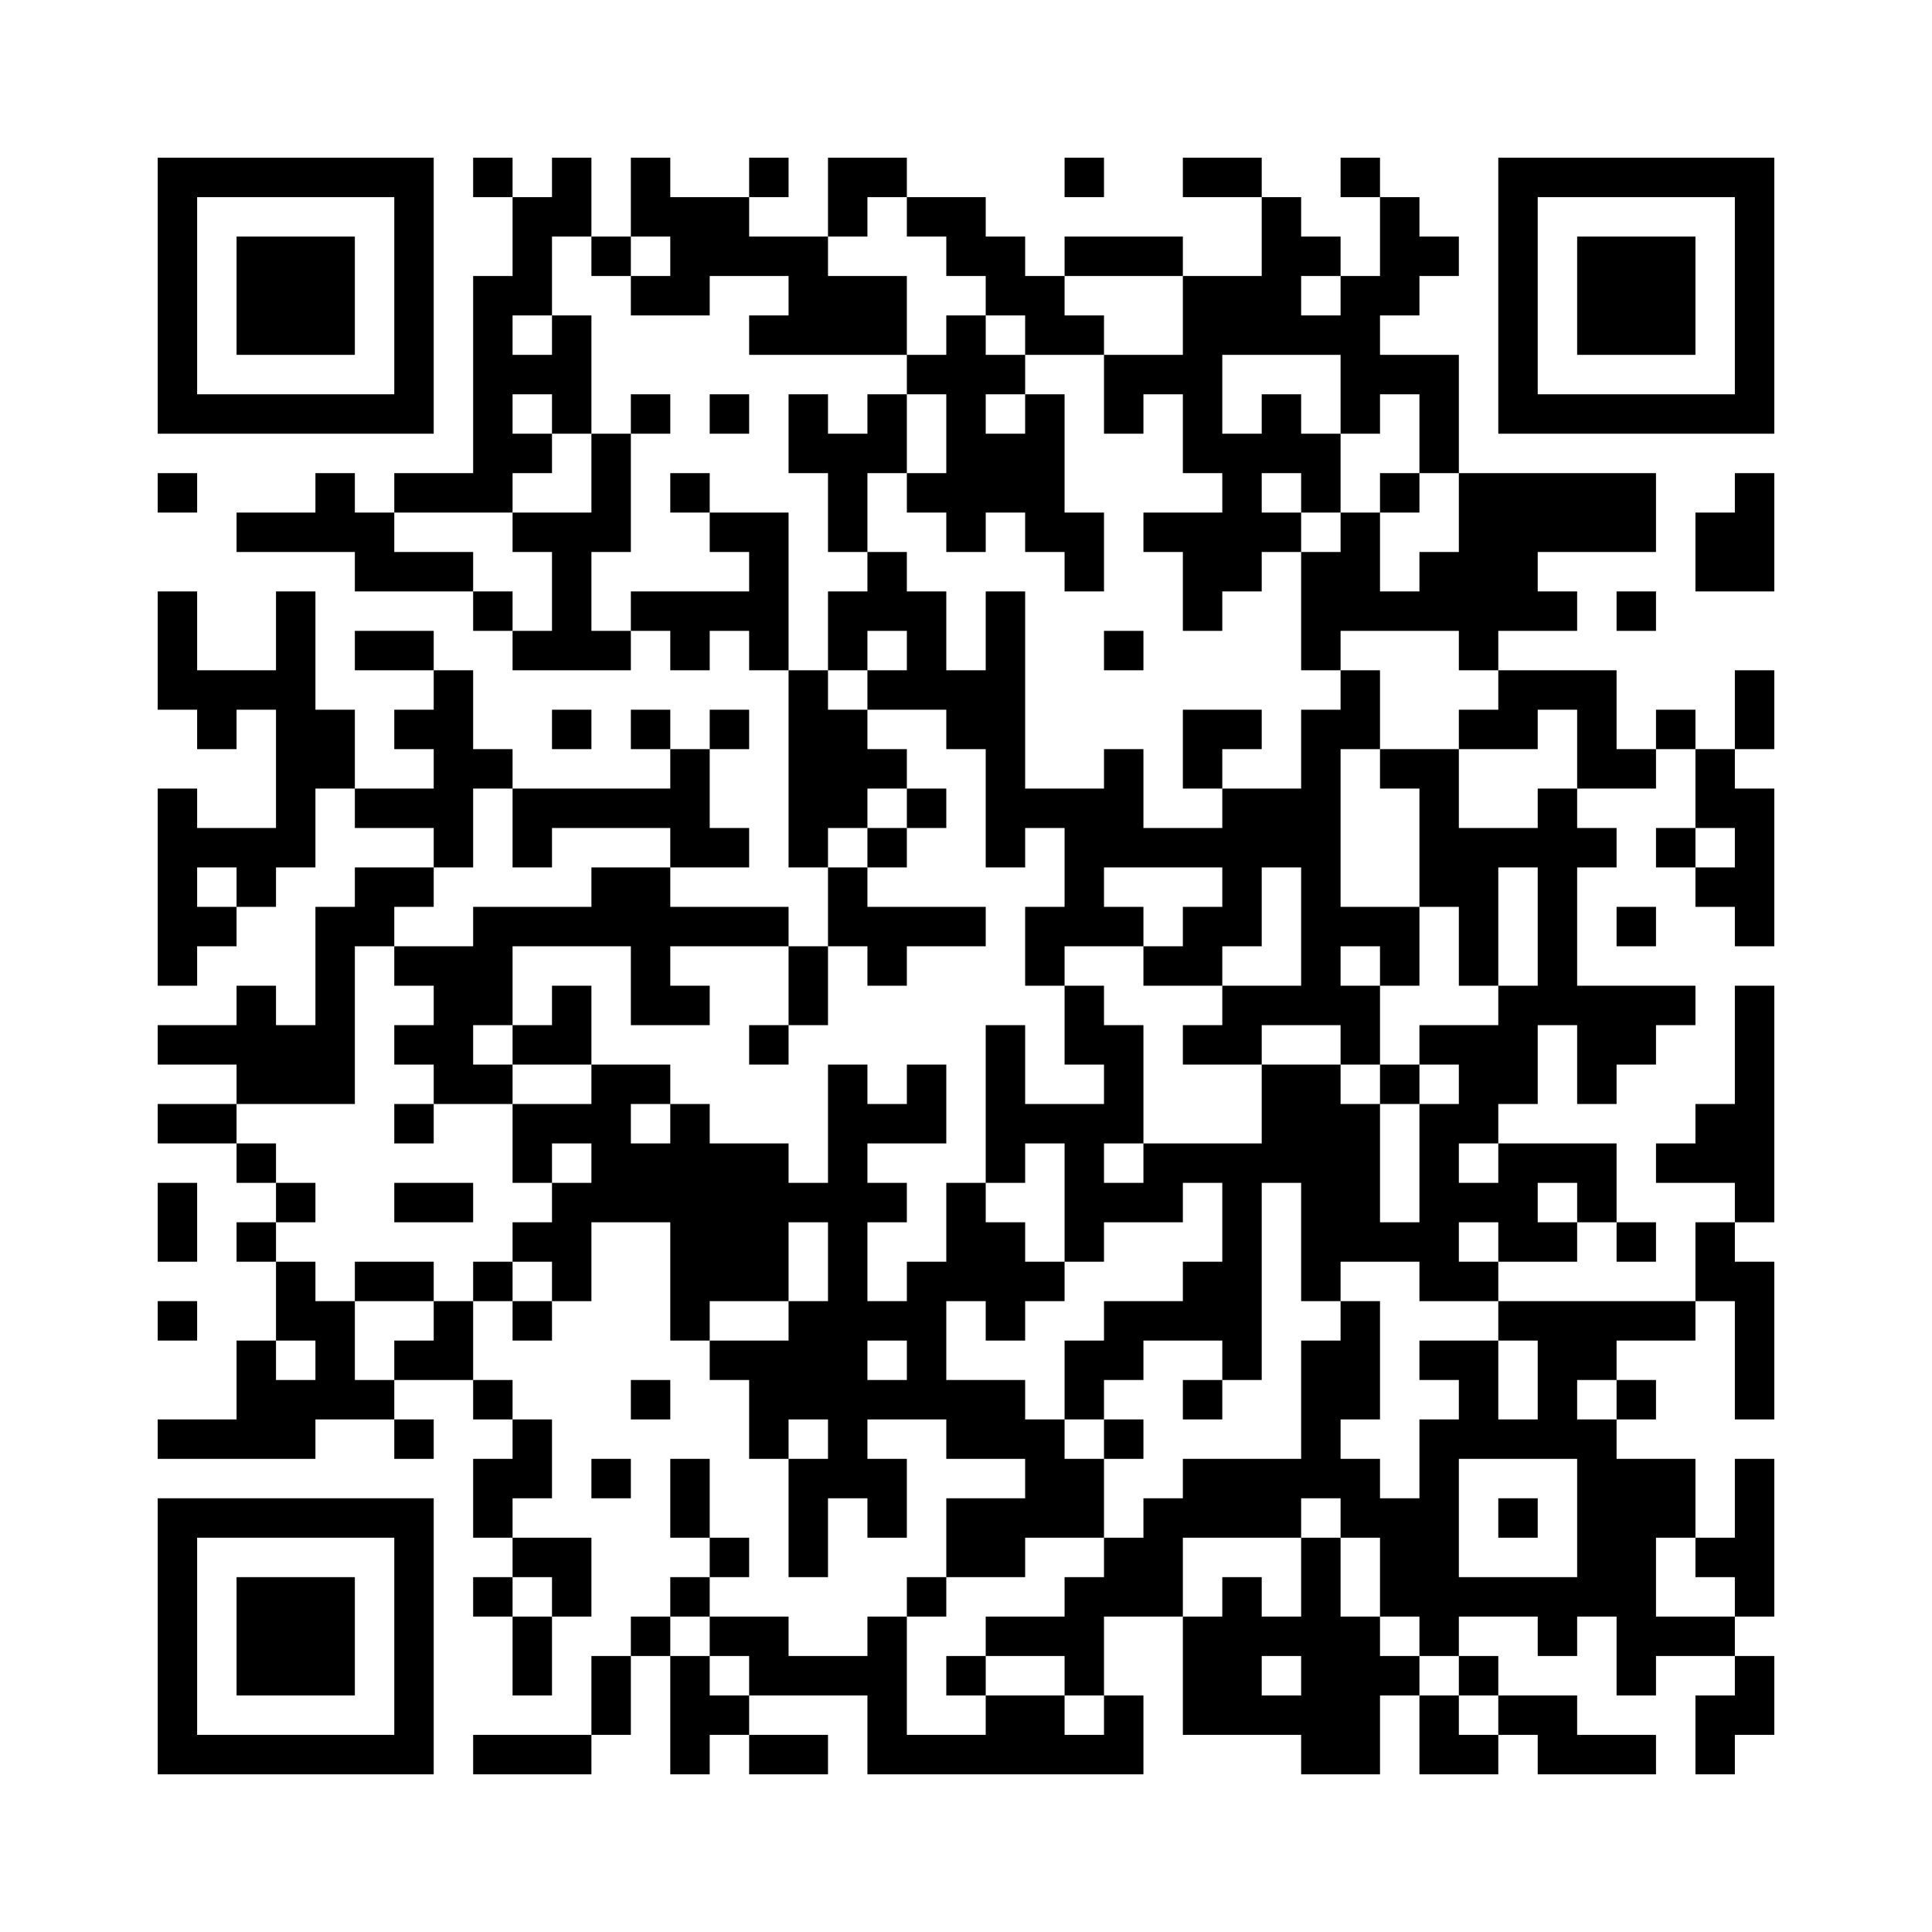 <svg width="49mm" height="49mm" version="1.1" viewBox="0 0 49 49" back_color="white" xmlns="http://www.w3.org/2000/svg" style="background-color: white;"><path d="M4,4H5V5H4zM5,4H6V5H5zM6,4H7V5H6zM7,4H8V5H7zM8,4H9V5H8zM9,4H10V5H9zM10,4H11V5H10zM12,4H13V5H12zM14,4H15V5H14zM16,4H17V5H16zM19,4H20V5H19zM21,4H22V5H21zM22,4H23V5H22zM27,4H28V5H27zM30,4H31V5H30zM31,4H32V5H31zM34,4H35V5H34zM38,4H39V5H38zM39,4H40V5H39zM40,4H41V5H40zM41,4H42V5H41zM42,4H43V5H42zM43,4H44V5H43zM44,4H45V5H44zM4,5H5V6H4zM10,5H11V6H10zM13,5H14V6H13zM14,5H15V6H14zM16,5H17V6H16zM17,5H18V6H17zM18,5H19V6H18zM21,5H22V6H21zM23,5H24V6H23zM24,5H25V6H24zM32,5H33V6H32zM35,5H36V6H35zM38,5H39V6H38zM44,5H45V6H44zM4,6H5V7H4zM6,6H7V7H6zM7,6H8V7H7zM8,6H9V7H8zM10,6H11V7H10zM13,6H14V7H13zM15,6H16V7H15zM17,6H18V7H17zM18,6H19V7H18zM19,6H20V7H19zM20,6H21V7H20zM24,6H25V7H24zM25,6H26V7H25zM27,6H28V7H27zM28,6H29V7H28zM29,6H30V7H29zM32,6H33V7H32zM33,6H34V7H33zM35,6H36V7H35zM36,6H37V7H36zM38,6H39V7H38zM40,6H41V7H40zM41,6H42V7H41zM42,6H43V7H42zM44,6H45V7H44zM4,7H5V8H4zM6,7H7V8H6zM7,7H8V8H7zM8,7H9V8H8zM10,7H11V8H10zM12,7H13V8H12zM13,7H14V8H13zM16,7H17V8H16zM17,7H18V8H17zM20,7H21V8H20zM21,7H22V8H21zM22,7H23V8H22zM25,7H26V8H25zM26,7H27V8H26zM30,7H31V8H30zM31,7H32V8H31zM32,7H33V8H32zM34,7H35V8H34zM35,7H36V8H35zM38,7H39V8H38zM40,7H41V8H40zM41,7H42V8H41zM42,7H43V8H42zM44,7H45V8H44zM4,8H5V9H4zM6,8H7V9H6zM7,8H8V9H7zM8,8H9V9H8zM10,8H11V9H10zM12,8H13V9H12zM14,8H15V9H14zM19,8H20V9H19zM20,8H21V9H20zM21,8H22V9H21zM22,8H23V9H22zM24,8H25V9H24zM26,8H27V9H26zM27,8H28V9H27zM30,8H31V9H30zM31,8H32V9H31zM32,8H33V9H32zM33,8H34V9H33zM34,8H35V9H34zM38,8H39V9H38zM40,8H41V9H40zM41,8H42V9H41zM42,8H43V9H42zM44,8H45V9H44zM4,9H5V10H4zM10,9H11V10H10zM12,9H13V10H12zM13,9H14V10H13zM14,9H15V10H14zM23,9H24V10H23zM24,9H25V10H24zM25,9H26V10H25zM28,9H29V10H28zM29,9H30V10H29zM30,9H31V10H30zM34,9H35V10H34zM35,9H36V10H35zM36,9H37V10H36zM38,9H39V10H38zM44,9H45V10H44zM4,10H5V11H4zM5,10H6V11H5zM6,10H7V11H6zM7,10H8V11H7zM8,10H9V11H8zM9,10H10V11H9zM10,10H11V11H10zM12,10H13V11H12zM14,10H15V11H14zM16,10H17V11H16zM18,10H19V11H18zM20,10H21V11H20zM22,10H23V11H22zM24,10H25V11H24zM26,10H27V11H26zM28,10H29V11H28zM30,10H31V11H30zM32,10H33V11H32zM34,10H35V11H34zM36,10H37V11H36zM38,10H39V11H38zM39,10H40V11H39zM40,10H41V11H40zM41,10H42V11H41zM42,10H43V11H42zM43,10H44V11H43zM44,10H45V11H44zM12,11H13V12H12zM13,11H14V12H13zM15,11H16V12H15zM20,11H21V12H20zM21,11H22V12H21zM22,11H23V12H22zM24,11H25V12H24zM25,11H26V12H25zM26,11H27V12H26zM30,11H31V12H30zM31,11H32V12H31zM32,11H33V12H32zM33,11H34V12H33zM36,11H37V12H36zM4,12H5V13H4zM8,12H9V13H8zM10,12H11V13H10zM11,12H12V13H11zM12,12H13V13H12zM15,12H16V13H15zM17,12H18V13H17zM21,12H22V13H21zM23,12H24V13H23zM24,12H25V13H24zM25,12H26V13H25zM26,12H27V13H26zM31,12H32V13H31zM33,12H34V13H33zM35,12H36V13H35zM37,12H38V13H37zM38,12H39V13H38zM39,12H40V13H39zM40,12H41V13H40zM41,12H42V13H41zM44,12H45V13H44zM6,13H7V14H6zM7,13H8V14H7zM8,13H9V14H8zM9,13H10V14H9zM13,13H14V14H13zM14,13H15V14H14zM15,13H16V14H15zM18,13H19V14H18zM19,13H20V14H19zM21,13H22V14H21zM24,13H25V14H24zM26,13H27V14H26zM27,13H28V14H27zM29,13H30V14H29zM30,13H31V14H30zM31,13H32V14H31zM32,13H33V14H32zM34,13H35V14H34zM37,13H38V14H37zM38,13H39V14H38zM39,13H40V14H39zM40,13H41V14H40zM41,13H42V14H41zM43,13H44V14H43zM44,13H45V14H44zM9,14H10V15H9zM10,14H11V15H10zM11,14H12V15H11zM14,14H15V15H14zM19,14H20V15H19zM22,14H23V15H22zM27,14H28V15H27zM30,14H31V15H30zM31,14H32V15H31zM33,14H34V15H33zM34,14H35V15H34zM36,14H37V15H36zM37,14H38V15H37zM38,14H39V15H38zM43,14H44V15H43zM44,14H45V15H44zM4,15H5V16H4zM7,15H8V16H7zM12,15H13V16H12zM14,15H15V16H14zM16,15H17V16H16zM17,15H18V16H17zM18,15H19V16H18zM19,15H20V16H19zM21,15H22V16H21zM22,15H23V16H22zM23,15H24V16H23zM25,15H26V16H25zM30,15H31V16H30zM33,15H34V16H33zM34,15H35V16H34zM35,15H36V16H35zM36,15H37V16H36zM37,15H38V16H37zM38,15H39V16H38zM39,15H40V16H39zM41,15H42V16H41zM4,16H5V17H4zM7,16H8V17H7zM9,16H10V17H9zM10,16H11V17H10zM13,16H14V17H13zM14,16H15V17H14zM15,16H16V17H15zM17,16H18V17H17zM19,16H20V17H19zM21,16H22V17H21zM23,16H24V17H23zM25,16H26V17H25zM28,16H29V17H28zM33,16H34V17H33zM37,16H38V17H37zM4,17H5V18H4zM5,17H6V18H5zM6,17H7V18H6zM7,17H8V18H7zM11,17H12V18H11zM20,17H21V18H20zM22,17H23V18H22zM23,17H24V18H23zM24,17H25V18H24zM25,17H26V18H25zM34,17H35V18H34zM38,17H39V18H38zM39,17H40V18H39zM40,17H41V18H40zM44,17H45V18H44zM5,18H6V19H5zM7,18H8V19H7zM8,18H9V19H8zM10,18H11V19H10zM11,18H12V19H11zM14,18H15V19H14zM16,18H17V19H16zM18,18H19V19H18zM20,18H21V19H20zM21,18H22V19H21zM24,18H25V19H24zM25,18H26V19H25zM30,18H31V19H30zM31,18H32V19H31zM33,18H34V19H33zM34,18H35V19H34zM37,18H38V19H37zM38,18H39V19H38zM40,18H41V19H40zM42,18H43V19H42zM44,18H45V19H44zM7,19H8V20H7zM8,19H9V20H8zM11,19H12V20H11zM12,19H13V20H12zM17,19H18V20H17zM20,19H21V20H20zM21,19H22V20H21zM22,19H23V20H22zM25,19H26V20H25zM28,19H29V20H28zM30,19H31V20H30zM33,19H34V20H33zM35,19H36V20H35zM36,19H37V20H36zM40,19H41V20H40zM41,19H42V20H41zM43,19H44V20H43zM4,20H5V21H4zM7,20H8V21H7zM9,20H10V21H9zM10,20H11V21H10zM11,20H12V21H11zM13,20H14V21H13zM14,20H15V21H14zM15,20H16V21H15zM16,20H17V21H16zM17,20H18V21H17zM20,20H21V21H20zM21,20H22V21H21zM23,20H24V21H23zM25,20H26V21H25zM26,20H27V21H26zM27,20H28V21H27zM28,20H29V21H28zM31,20H32V21H31zM32,20H33V21H32zM33,20H34V21H33zM36,20H37V21H36zM39,20H40V21H39zM43,20H44V21H43zM44,20H45V21H44zM4,21H5V22H4zM5,21H6V22H5zM6,21H7V22H6zM7,21H8V22H7zM11,21H12V22H11zM13,21H14V22H13zM17,21H18V22H17zM18,21H19V22H18zM20,21H21V22H20zM22,21H23V22H22zM25,21H26V22H25zM27,21H28V22H27zM28,21H29V22H28zM29,21H30V22H29zM30,21H31V22H30zM31,21H32V22H31zM32,21H33V22H32zM33,21H34V22H33zM36,21H37V22H36zM37,21H38V22H37zM38,21H39V22H38zM39,21H40V22H39zM40,21H41V22H40zM42,21H43V22H42zM44,21H45V22H44zM4,22H5V23H4zM6,22H7V23H6zM9,22H10V23H9zM10,22H11V23H10zM15,22H16V23H15zM16,22H17V23H16zM21,22H22V23H21zM27,22H28V23H27zM31,22H32V23H31zM33,22H34V23H33zM36,22H37V23H36zM37,22H38V23H37zM39,22H40V23H39zM43,22H44V23H43zM44,22H45V23H44zM4,23H5V24H4zM5,23H6V24H5zM8,23H9V24H8zM9,23H10V24H9zM12,23H13V24H12zM13,23H14V24H13zM14,23H15V24H14zM15,23H16V24H15zM16,23H17V24H16zM17,23H18V24H17zM18,23H19V24H18zM19,23H20V24H19zM21,23H22V24H21zM22,23H23V24H22zM23,23H24V24H23zM24,23H25V24H24zM26,23H27V24H26zM27,23H28V24H27zM28,23H29V24H28zM30,23H31V24H30zM31,23H32V24H31zM33,23H34V24H33zM34,23H35V24H34zM35,23H36V24H35zM37,23H38V24H37zM39,23H40V24H39zM41,23H42V24H41zM44,23H45V24H44zM4,24H5V25H4zM8,24H9V25H8zM10,24H11V25H10zM11,24H12V25H11zM12,24H13V25H12zM16,24H17V25H16zM20,24H21V25H20zM22,24H23V25H22zM26,24H27V25H26zM29,24H30V25H29zM30,24H31V25H30zM33,24H34V25H33zM35,24H36V25H35zM37,24H38V25H37zM39,24H40V25H39zM6,25H7V26H6zM8,25H9V26H8zM11,25H12V26H11zM12,25H13V26H12zM14,25H15V26H14zM16,25H17V26H16zM17,25H18V26H17zM20,25H21V26H20zM27,25H28V26H27zM31,25H32V26H31zM32,25H33V26H32zM33,25H34V26H33zM34,25H35V26H34zM38,25H39V26H38zM39,25H40V26H39zM40,25H41V26H40zM41,25H42V26H41zM42,25H43V26H42zM44,25H45V26H44zM4,26H5V27H4zM5,26H6V27H5zM6,26H7V27H6zM7,26H8V27H7zM8,26H9V27H8zM10,26H11V27H10zM11,26H12V27H11zM13,26H14V27H13zM14,26H15V27H14zM19,26H20V27H19zM25,26H26V27H25zM27,26H28V27H27zM28,26H29V27H28zM30,26H31V27H30zM31,26H32V27H31zM34,26H35V27H34zM36,26H37V27H36zM37,26H38V27H37zM38,26H39V27H38zM40,26H41V27H40zM41,26H42V27H41zM44,26H45V27H44zM6,27H7V28H6zM7,27H8V28H7zM8,27H9V28H8zM11,27H12V28H11zM12,27H13V28H12zM15,27H16V28H15zM16,27H17V28H16zM21,27H22V28H21zM23,27H24V28H23zM25,27H26V28H25zM28,27H29V28H28zM32,27H33V28H32zM33,27H34V28H33zM35,27H36V28H35zM37,27H38V28H37zM38,27H39V28H38zM40,27H41V28H40zM44,27H45V28H44zM4,28H5V29H4zM5,28H6V29H5zM10,28H11V29H10zM13,28H14V29H13zM14,28H15V29H14zM15,28H16V29H15zM17,28H18V29H17zM21,28H22V29H21zM22,28H23V29H22zM23,28H24V29H23zM25,28H26V29H25zM26,28H27V29H26zM27,28H28V29H27zM28,28H29V29H28zM32,28H33V29H32zM33,28H34V29H33zM34,28H35V29H34zM36,28H37V29H36zM37,28H38V29H37zM43,28H44V29H43zM44,28H45V29H44zM6,29H7V30H6zM13,29H14V30H13zM15,29H16V30H15zM16,29H17V30H16zM17,29H18V30H17zM18,29H19V30H18zM19,29H20V30H19zM21,29H22V30H21zM25,29H26V30H25zM27,29H28V30H27zM29,29H30V30H29zM30,29H31V30H30zM31,29H32V30H31zM32,29H33V30H32zM33,29H34V30H33zM34,29H35V30H34zM36,29H37V30H36zM38,29H39V30H38zM39,29H40V30H39zM40,29H41V30H40zM42,29H43V30H42zM43,29H44V30H43zM44,29H45V30H44zM4,30H5V31H4zM7,30H8V31H7zM10,30H11V31H10zM11,30H12V31H11zM14,30H15V31H14zM15,30H16V31H15zM16,30H17V31H16zM17,30H18V31H17zM18,30H19V31H18zM19,30H20V31H19zM20,30H21V31H20zM21,30H22V31H21zM22,30H23V31H22zM24,30H25V31H24zM27,30H28V31H27zM28,30H29V31H28zM29,30H30V31H29zM31,30H32V31H31zM33,30H34V31H33zM34,30H35V31H34zM36,30H37V31H36zM37,30H38V31H37zM38,30H39V31H38zM40,30H41V31H40zM44,30H45V31H44zM4,31H5V32H4zM6,31H7V32H6zM13,31H14V32H13zM14,31H15V32H14zM17,31H18V32H17zM18,31H19V32H18zM19,31H20V32H19zM21,31H22V32H21zM24,31H25V32H24zM25,31H26V32H25zM27,31H28V32H27zM31,31H32V32H31zM33,31H34V32H33zM34,31H35V32H34zM35,31H36V32H35zM36,31H37V32H36zM38,31H39V32H38zM39,31H40V32H39zM41,31H42V32H41zM43,31H44V32H43zM7,32H8V33H7zM9,32H10V33H9zM10,32H11V33H10zM12,32H13V33H12zM14,32H15V33H14zM17,32H18V33H17zM18,32H19V33H18zM19,32H20V33H19zM21,32H22V33H21zM23,32H24V33H23zM24,32H25V33H24zM25,32H26V33H25zM26,32H27V33H26zM30,32H31V33H30zM31,32H32V33H31zM33,32H34V33H33zM36,32H37V33H36zM37,32H38V33H37zM43,32H44V33H43zM44,32H45V33H44zM4,33H5V34H4zM7,33H8V34H7zM8,33H9V34H8zM11,33H12V34H11zM13,33H14V34H13zM17,33H18V34H17zM20,33H21V34H20zM21,33H22V34H21zM22,33H23V34H22zM23,33H24V34H23zM25,33H26V34H25zM28,33H29V34H28zM29,33H30V34H29zM30,33H31V34H30zM31,33H32V34H31zM34,33H35V34H34zM38,33H39V34H38zM39,33H40V34H39zM40,33H41V34H40zM41,33H42V34H41zM42,33H43V34H42zM44,33H45V34H44zM6,34H7V35H6zM8,34H9V35H8zM10,34H11V35H10zM11,34H12V35H11zM18,34H19V35H18zM19,34H20V35H19zM20,34H21V35H20zM21,34H22V35H21zM23,34H24V35H23zM27,34H28V35H27zM28,34H29V35H28zM31,34H32V35H31zM33,34H34V35H33zM34,34H35V35H34zM36,34H37V35H36zM37,34H38V35H37zM39,34H40V35H39zM40,34H41V35H40zM44,34H45V35H44zM6,35H7V36H6zM7,35H8V36H7zM8,35H9V36H8zM9,35H10V36H9zM12,35H13V36H12zM16,35H17V36H16zM19,35H20V36H19zM20,35H21V36H20zM21,35H22V36H21zM22,35H23V36H22zM23,35H24V36H23zM24,35H25V36H24zM25,35H26V36H25zM27,35H28V36H27zM30,35H31V36H30zM33,35H34V36H33zM34,35H35V36H34zM37,35H38V36H37zM39,35H40V36H39zM41,35H42V36H41zM44,35H45V36H44zM4,36H5V37H4zM5,36H6V37H5zM6,36H7V37H6zM7,36H8V37H7zM10,36H11V37H10zM13,36H14V37H13zM19,36H20V37H19zM21,36H22V37H21zM24,36H25V37H24zM25,36H26V37H25zM26,36H27V37H26zM28,36H29V37H28zM33,36H34V37H33zM36,36H37V37H36zM37,36H38V37H37zM38,36H39V37H38zM39,36H40V37H39zM40,36H41V37H40zM12,37H13V38H12zM13,37H14V38H13zM15,37H16V38H15zM17,37H18V38H17zM20,37H21V38H20zM21,37H22V38H21zM22,37H23V38H22zM26,37H27V38H26zM27,37H28V38H27zM30,37H31V38H30zM31,37H32V38H31zM32,37H33V38H32zM33,37H34V38H33zM34,37H35V38H34zM36,37H37V38H36zM40,37H41V38H40zM41,37H42V38H41zM42,37H43V38H42zM44,37H45V38H44zM4,38H5V39H4zM5,38H6V39H5zM6,38H7V39H6zM7,38H8V39H7zM8,38H9V39H8zM9,38H10V39H9zM10,38H11V39H10zM12,38H13V39H12zM17,38H18V39H17zM20,38H21V39H20zM22,38H23V39H22zM24,38H25V39H24zM25,38H26V39H25zM26,38H27V39H26zM27,38H28V39H27zM29,38H30V39H29zM30,38H31V39H30zM31,38H32V39H31zM32,38H33V39H32zM34,38H35V39H34zM35,38H36V39H35zM36,38H37V39H36zM38,38H39V39H38zM40,38H41V39H40zM41,38H42V39H41zM42,38H43V39H42zM44,38H45V39H44zM4,39H5V40H4zM10,39H11V40H10zM13,39H14V40H13zM14,39H15V40H14zM18,39H19V40H18zM20,39H21V40H20zM24,39H25V40H24zM25,39H26V40H25zM28,39H29V40H28zM29,39H30V40H29zM33,39H34V40H33zM35,39H36V40H35zM36,39H37V40H36zM40,39H41V40H40zM41,39H42V40H41zM43,39H44V40H43zM44,39H45V40H44zM4,40H5V41H4zM6,40H7V41H6zM7,40H8V41H7zM8,40H9V41H8zM10,40H11V41H10zM12,40H13V41H12zM14,40H15V41H14zM17,40H18V41H17zM23,40H24V41H23zM27,40H28V41H27zM28,40H29V41H28zM29,40H30V41H29zM31,40H32V41H31zM33,40H34V41H33zM35,40H36V41H35zM36,40H37V41H36zM37,40H38V41H37zM38,40H39V41H38zM39,40H40V41H39zM40,40H41V41H40zM41,40H42V41H41zM44,40H45V41H44zM4,41H5V42H4zM6,41H7V42H6zM7,41H8V42H7zM8,41H9V42H8zM10,41H11V42H10zM13,41H14V42H13zM16,41H17V42H16zM18,41H19V42H18zM19,41H20V42H19zM22,41H23V42H22zM25,41H26V42H25zM26,41H27V42H26zM27,41H28V42H27zM30,41H31V42H30zM31,41H32V42H31zM32,41H33V42H32zM33,41H34V42H33zM34,41H35V42H34zM36,41H37V42H36zM39,41H40V42H39zM41,41H42V42H41zM42,41H43V42H42zM43,41H44V42H43zM4,42H5V43H4zM6,42H7V43H6zM7,42H8V43H7zM8,42H9V43H8zM10,42H11V43H10zM13,42H14V43H13zM15,42H16V43H15zM17,42H18V43H17zM19,42H20V43H19zM20,42H21V43H20zM21,42H22V43H21zM22,42H23V43H22zM24,42H25V43H24zM27,42H28V43H27zM30,42H31V43H30zM31,42H32V43H31zM33,42H34V43H33zM34,42H35V43H34zM35,42H36V43H35zM37,42H38V43H37zM41,42H42V43H41zM44,42H45V43H44zM4,43H5V44H4zM10,43H11V44H10zM15,43H16V44H15zM17,43H18V44H17zM18,43H19V44H18zM22,43H23V44H22zM25,43H26V44H25zM26,43H27V44H26zM28,43H29V44H28zM30,43H31V44H30zM31,43H32V44H31zM32,43H33V44H32zM33,43H34V44H33zM34,43H35V44H34zM36,43H37V44H36zM38,43H39V44H38zM39,43H40V44H39zM43,43H44V44H43zM44,43H45V44H44zM4,44H5V45H4zM5,44H6V45H5zM6,44H7V45H6zM7,44H8V45H7zM8,44H9V45H8zM9,44H10V45H9zM10,44H11V45H10zM12,44H13V45H12zM13,44H14V45H13zM14,44H15V45H14zM17,44H18V45H17zM19,44H20V45H19zM20,44H21V45H20zM22,44H23V45H22zM23,44H24V45H23zM24,44H25V45H24zM25,44H26V45H25zM26,44H27V45H26zM27,44H28V45H27zM28,44H29V45H28zM33,44H34V45H33zM34,44H35V45H34zM36,44H37V45H36zM37,44H38V45H37zM39,44H40V45H39zM40,44H41V45H40zM41,44H42V45H41zM43,44H44V45H43z" id="qr-path" fill="#000000" fill-opacity="1" fill-rule="nonzero" stroke="none"/></svg>